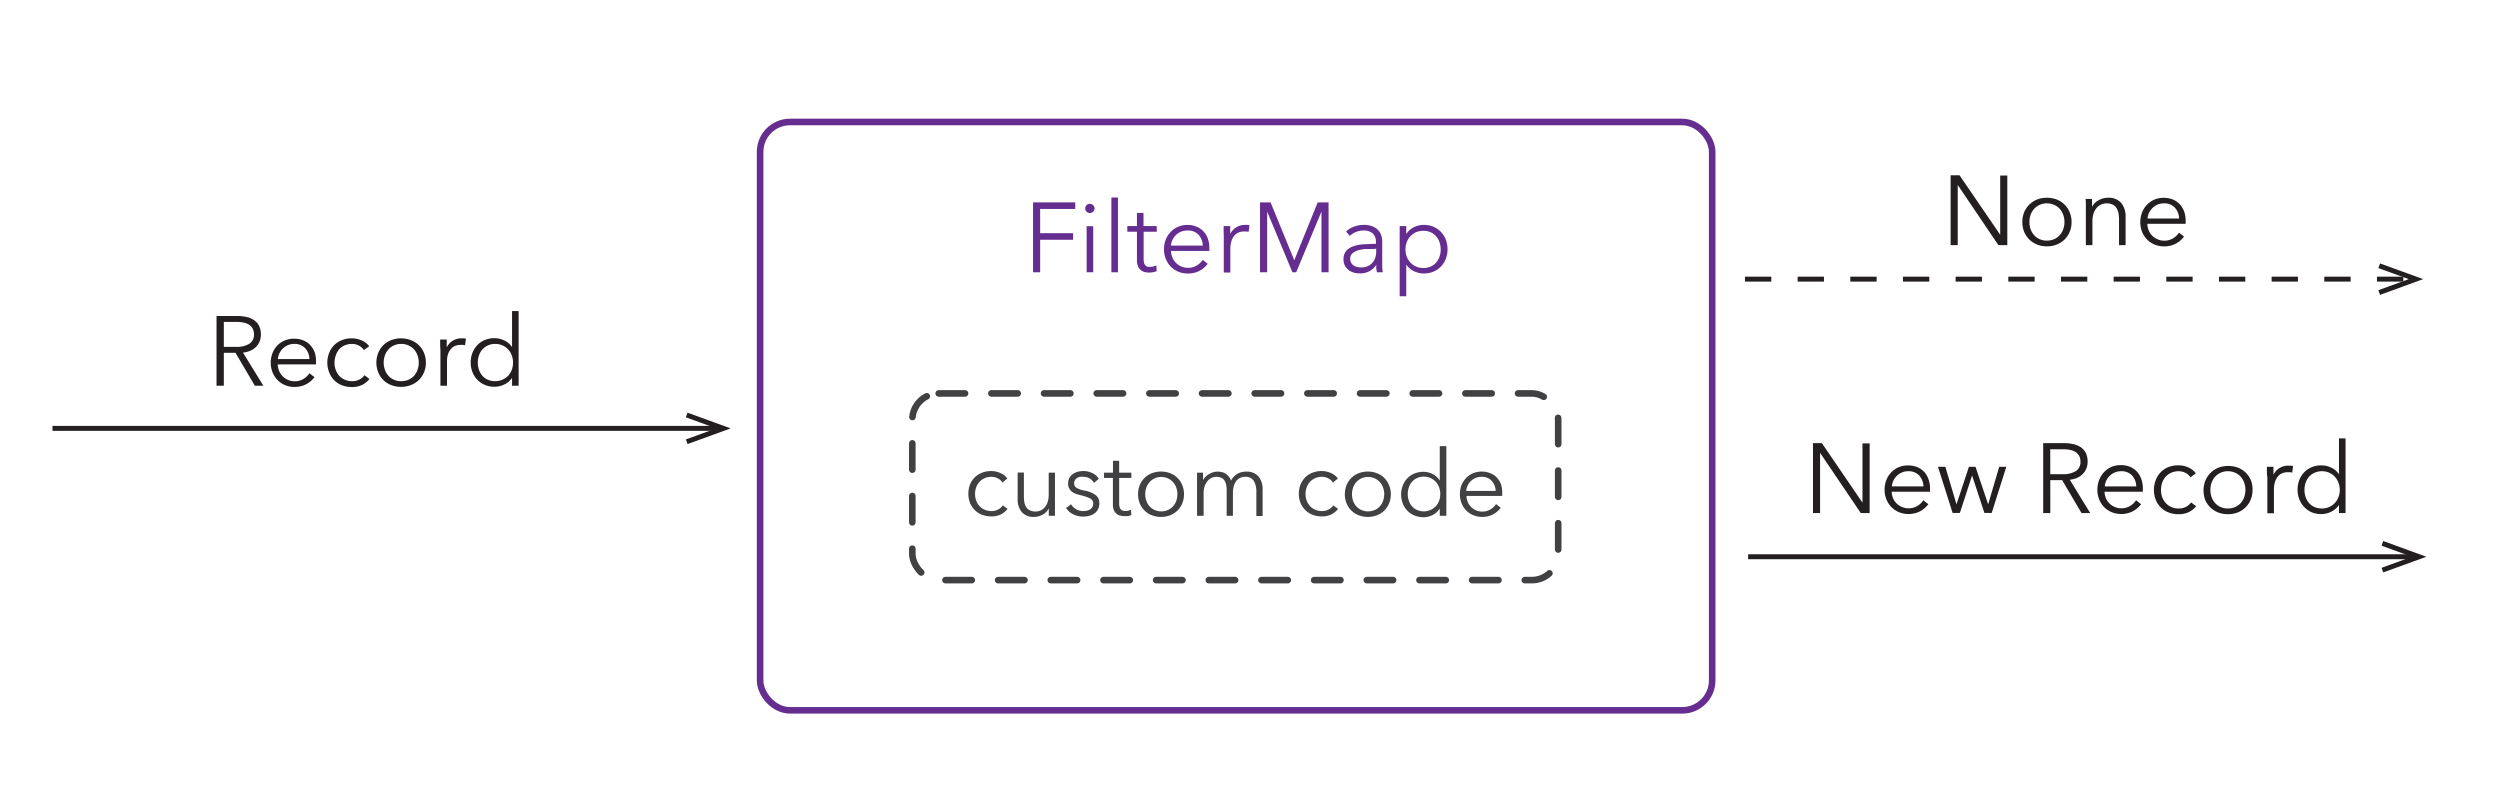 <svg id="Layer_1" data-name="Layer 1" xmlns="http://www.w3.org/2000/svg" viewBox="0 0 379.75 120.5"><defs><style>.cls-1,.cls-3,.cls-5,.cls-7{fill:none;}.cls-1,.cls-7{stroke:#231f20;stroke-miterlimit:10;stroke-width:0.75px;}.cls-1,.cls-5{stroke-dasharray:4 4;}.cls-2{fill:#231f20;}.cls-3{stroke:#662d91;}.cls-3,.cls-5{stroke-linecap:round;stroke-linejoin:round;}.cls-4{fill:#662d91;}.cls-5{stroke:#414042;}.cls-6{fill:#414042;}</style></defs><line class="cls-1" x1="265.06" y1="42.4" x2="365.96" y2="42.4"/><polygon class="cls-2" points="361.53 44.79 361.27 44.08 365.89 42.4 361.27 40.72 361.53 40.02 368.08 42.4 361.53 44.79"/><rect class="cls-3" x="115.46" y="18.53" width="144.62" height="89.37" rx="4.54"/><path class="cls-4" d="M158,41.36h-1.08V30.74h6.41v1H158v3.68H163v1H158Z"/><path class="cls-4" d="M166.27,31.64a.68.68,0,0,1-.23.52.73.73,0,0,1-.49.2.76.76,0,0,1-.5-.2.72.72,0,0,1,0-1,.76.76,0,0,1,.5-.2.73.73,0,0,1,.49.2A.68.68,0,0,1,166.27,31.64Zm-.21,9.72h-1v-7h1Z"/><path class="cls-4" d="M169.82,41.36h-1V30h1Z"/><path class="cls-4" d="M175.72,35.2h-2v4.09a2.39,2.39,0,0,0,.07.65.91.91,0,0,0,.22.39.79.79,0,0,0,.34.2,1.86,1.86,0,0,0,.42,0,1.72,1.72,0,0,0,.44-.06,2.09,2.09,0,0,0,.44-.16l.05.88a3.58,3.58,0,0,1-.56.16,4.26,4.26,0,0,1-.64.05,2.58,2.58,0,0,1-.6-.07,1.55,1.55,0,0,1-.59-.29,1.61,1.61,0,0,1-.44-.57,2.26,2.26,0,0,1-.17-.94V35.2h-1.46v-.86h1.46v-2h1v2h2Z"/><path class="cls-4" d="M183.7,37.64v.23a2.29,2.29,0,0,1,0,.25h-5.82a2.74,2.74,0,0,0,.21,1,2.5,2.5,0,0,0,.54.81,2.7,2.7,0,0,0,.81.55,2.6,2.6,0,0,0,1,.2,2.44,2.44,0,0,0,1.37-.37,2.64,2.64,0,0,0,.88-.84l.76.6a3.83,3.83,0,0,1-1.38,1.14,3.9,3.9,0,0,1-1.63.34,3.67,3.67,0,0,1-1.45-.28,3.37,3.37,0,0,1-1.15-.77,3.56,3.56,0,0,1-.75-1.17,3.74,3.74,0,0,1-.28-1.47,3.92,3.92,0,0,1,.27-1.47,3.56,3.56,0,0,1,.75-1.17,3.35,3.35,0,0,1,1.12-.77,3.43,3.43,0,0,1,1.4-.28,3.47,3.47,0,0,1,1.45.28,2.88,2.88,0,0,1,1.05.75,3.09,3.09,0,0,1,.64,1.1A4,4,0,0,1,183.7,37.64Zm-1-.33a2.53,2.53,0,0,0-.63-1.64,2.16,2.16,0,0,0-1.69-.65,2.47,2.47,0,0,0-1,.18,2.67,2.67,0,0,0-.76.51,2.57,2.57,0,0,0-.53.74,2.33,2.33,0,0,0-.22.86Z"/><path class="cls-4" d="M185.87,35.15c0-.3,0-.57,0-.81h1c0,.19,0,.4,0,.63s0,.42,0,.57h0a2.47,2.47,0,0,1,.9-1,2.5,2.5,0,0,1,1.35-.38l.35,0a1.91,1.91,0,0,1,.33.06l-.14,1-.3-.06-.42,0a2.08,2.08,0,0,0-.78.15,1.75,1.75,0,0,0-.65.47,2.52,2.52,0,0,0-.45.83,3.81,3.81,0,0,0-.17,1.2v3.59h-1V35.89C185.89,35.7,185.88,35.45,185.87,35.15Z"/><path class="cls-4" d="M196.6,39.53h0l3.56-8.79h1.65V41.36h-1.08V32.14h0l-3.84,9.22h-.57l-3.84-9.22h0v9.22h-1.08V30.74H193Z"/><path class="cls-4" d="M209,36.82a1.77,1.77,0,0,0-.48-1.36,2,2,0,0,0-1.39-.44,3,3,0,0,0-1.17.22,2.82,2.82,0,0,0-.92.6l-.57-.67a3.33,3.33,0,0,1,1.15-.72,4.28,4.28,0,0,1,1.61-.29,3.38,3.38,0,0,1,1.07.16,2.44,2.44,0,0,1,.87.47,2.15,2.15,0,0,1,.58.8,2.76,2.76,0,0,1,.21,1.12v3.08q0,.41,0,.84a5.8,5.8,0,0,0,.09.73h-.91c0-.17-.06-.35-.08-.55s0-.4,0-.59h0a2.88,2.88,0,0,1-1.09,1,3.12,3.12,0,0,1-1.46.31,3.44,3.44,0,0,1-.83-.11,2.34,2.34,0,0,1-.78-.37,2.09,2.09,0,0,1-.59-.66,2,2,0,0,1-.23-1,1.89,1.89,0,0,1,.41-1.28,2.54,2.54,0,0,1,1.11-.71,6,6,0,0,1,1.58-.3c.59,0,1.21-.07,1.85-.07Zm-.3,1c-.42,0-.84,0-1.27,0a6.21,6.21,0,0,0-1.15.21,2.23,2.23,0,0,0-.85.46,1,1,0,0,0-.33.8,1.33,1.33,0,0,0,.14.63,1.27,1.27,0,0,0,.39.41,1.56,1.56,0,0,0,.53.22,2.32,2.32,0,0,0,.59.07,2.25,2.25,0,0,0,1-.19,1.93,1.93,0,0,0,.71-.51,2.18,2.18,0,0,0,.43-.74,2.58,2.58,0,0,0,.15-.88v-.53Z"/><path class="cls-4" d="M213.61,45h-1V34.34h1v1.22h0a2.86,2.86,0,0,1,1.16-1.05,3.45,3.45,0,0,1,1.48-.35,3.82,3.82,0,0,1,1.5.29,3.36,3.36,0,0,1,1.13.78,3.53,3.53,0,0,1,.74,1.17,4.06,4.06,0,0,1,.26,1.45,4.11,4.11,0,0,1-.26,1.46,3.53,3.53,0,0,1-.74,1.17,3.36,3.36,0,0,1-1.13.78,3.82,3.82,0,0,1-1.5.28,3.45,3.45,0,0,1-1.48-.35,2.91,2.91,0,0,1-1.16-1h0Zm5.23-7.11a3.3,3.3,0,0,0-.18-1.1,2.5,2.5,0,0,0-.52-.9,2.33,2.33,0,0,0-.83-.61,2.67,2.67,0,0,0-1.12-.22,2.74,2.74,0,0,0-1.08.21,2.77,2.77,0,0,0-.86.6,3,3,0,0,0-.56.9,3.24,3.24,0,0,0,0,2.24,2.8,2.8,0,0,0,.56.89,2.7,2.7,0,0,0,1.94.81,2.67,2.67,0,0,0,1.12-.22,2.19,2.19,0,0,0,.83-.6,2.5,2.5,0,0,0,.52-.9A3.3,3.3,0,0,0,218.84,37.85Z"/><rect class="cls-5" x="138.58" y="59.76" width="98.11" height="28.36" rx="4.01"/><path class="cls-6" d="M152.27,73.3a1.84,1.84,0,0,0-.69-.63,2.1,2.1,0,0,0-1-.24,2.59,2.59,0,0,0-1,.2,2.41,2.41,0,0,0-.8.56,2.53,2.53,0,0,0-.5.84,3,3,0,0,0-.17,1,2.91,2.91,0,0,0,.17,1,2.39,2.39,0,0,0,.5.83,2.11,2.11,0,0,0,.78.56,2.48,2.48,0,0,0,1,.21,2.16,2.16,0,0,0,1.06-.24,2.28,2.28,0,0,0,.72-.62l.71.53a3,3,0,0,1-1,.83,3.15,3.15,0,0,1-1.46.31,3.85,3.85,0,0,1-1.44-.26,3.09,3.09,0,0,1-1.1-.72,3.21,3.21,0,0,1-.71-1.09,3.91,3.91,0,0,1,0-2.75,3.21,3.21,0,0,1,.71-1.09,3.09,3.09,0,0,1,1.1-.72,3.85,3.85,0,0,1,1.44-.26,3.4,3.4,0,0,1,1.33.29,2.58,2.58,0,0,1,1.1.84Z"/><path class="cls-6" d="M159.31,78.35c0-.18,0-.37,0-.59s0-.39,0-.53h0a2.2,2.2,0,0,1-.91.93,2.63,2.63,0,0,1-1.33.36,2.33,2.33,0,0,1-1.87-.74,3,3,0,0,1-.62-2v-4h.95v3.62a5.32,5.32,0,0,0,.08.94,2,2,0,0,0,.29.72,1.4,1.4,0,0,0,.55.47,2,2,0,0,0,.86.17,1.87,1.87,0,0,0,.73-.15,1.93,1.93,0,0,0,.64-.47,2.29,2.29,0,0,0,.45-.8,3.51,3.51,0,0,0,.17-1.14V71.8h.95v5.11c0,.18,0,.4,0,.68s0,.54,0,.76Z"/><path class="cls-6" d="M166.17,73.35a1.66,1.66,0,0,0-.63-.66,1.89,1.89,0,0,0-1-.26,2.83,2.83,0,0,0-.5,0,1.3,1.3,0,0,0-.45.19,1,1,0,0,0-.31.32.85.85,0,0,0-.12.46.79.79,0,0,0,.38.71,3.58,3.58,0,0,0,1.19.41,4,4,0,0,1,1.71.69,1.52,1.52,0,0,1,.55,1.23,1.78,1.78,0,0,1-.78,1.57,2.17,2.17,0,0,1-.79.35,3.87,3.87,0,0,1-.89.11,3.42,3.42,0,0,1-1.44-.31,2.63,2.63,0,0,1-1.15-1l.76-.56a1.92,1.92,0,0,0,.74.73,2,2,0,0,0,1.08.3,2.72,2.72,0,0,0,.58-.06,1.27,1.27,0,0,0,.49-.2,1,1,0,0,0,.34-.35,1.13,1.13,0,0,0,.13-.54.83.83,0,0,0-.5-.78,6.64,6.64,0,0,0-1.44-.48l-.62-.18a2.31,2.31,0,0,1-.61-.3,1.64,1.64,0,0,1-.46-.52,1.49,1.49,0,0,1-.18-.77,1.79,1.79,0,0,1,.19-.86,1.73,1.73,0,0,1,.53-.58,2.35,2.35,0,0,1,.75-.35,3.58,3.58,0,0,1,.87-.11,2.94,2.94,0,0,1,1.32.31,2.07,2.07,0,0,1,1,.87Z"/><path class="cls-6" d="M171.86,72.6H170v3.82a2.06,2.06,0,0,0,.07.6.87.87,0,0,0,.2.37.68.68,0,0,0,.32.18,1.23,1.23,0,0,0,.39.05,2,2,0,0,0,.41-.05,1.84,1.84,0,0,0,.41-.16l.05.83a4.61,4.61,0,0,1-.53.15,3.65,3.65,0,0,1-.59,0,2.2,2.2,0,0,1-.56-.07,1.33,1.33,0,0,1-.55-.26,1.48,1.48,0,0,1-.41-.53,2.05,2.05,0,0,1-.16-.89V72.6H167.7v-.8h1.36V70H170V71.8h1.85Z"/><path class="cls-6" d="M179.85,75.07a3.65,3.65,0,0,1-.26,1.38,3.24,3.24,0,0,1-.72,1.09,3.28,3.28,0,0,1-1.1.72,3.86,3.86,0,0,1-1.42.26,3.79,3.79,0,0,1-1.4-.26,3.09,3.09,0,0,1-1.1-.72,3.42,3.42,0,0,1-.73-1.09,3.91,3.91,0,0,1,0-2.75,3.42,3.42,0,0,1,.73-1.09,3.09,3.09,0,0,1,1.1-.72,3.79,3.79,0,0,1,1.4-.26,3.86,3.86,0,0,1,1.42.26,3.28,3.28,0,0,1,1.1.72,3.24,3.24,0,0,1,.72,1.09A3.63,3.63,0,0,1,179.85,75.07Zm-1,0a3.12,3.12,0,0,0-.17-1,2.43,2.43,0,0,0-1.28-1.41,2.51,2.51,0,0,0-1-.21,2.43,2.43,0,0,0-1,.21,2.46,2.46,0,0,0-.78.57,2.33,2.33,0,0,0-.49.84,3,3,0,0,0,0,2,2.33,2.33,0,0,0,.49.84,2.29,2.29,0,0,0,.78.56,2.43,2.43,0,0,0,1,.21,2.51,2.51,0,0,0,1-.21,2.19,2.19,0,0,0,.78-.56,2.35,2.35,0,0,0,.5-.84A3.13,3.13,0,0,0,178.84,75.07Z"/><path class="cls-6" d="M183.69,72a2.42,2.42,0,0,1,1.3-.36,2.64,2.64,0,0,1,.55.06,1.74,1.74,0,0,1,.56.21,2.24,2.24,0,0,1,.51.43A2.5,2.5,0,0,1,187,73a2.5,2.5,0,0,1,.92-1,2.58,2.58,0,0,1,1.38-.36,2.33,2.33,0,0,1,1.87.74,3,3,0,0,1,.62,2v4h-.95V74.72a3.21,3.21,0,0,0-.38-1.66,1.42,1.42,0,0,0-1.31-.63,1.71,1.71,0,0,0-.88.21,1.58,1.58,0,0,0-.57.55,2.46,2.46,0,0,0-.32.78,4.41,4.41,0,0,0-.1.89v3.49h-.95V74.53a4.65,4.65,0,0,0-.07-.87A1.78,1.78,0,0,0,186,73a1.06,1.06,0,0,0-.49-.42,1.75,1.75,0,0,0-.78-.15,1.71,1.71,0,0,0-.68.15,1.82,1.82,0,0,0-.61.47,2.46,2.46,0,0,0-.45.8,3.52,3.52,0,0,0-.16,1.14v3.36h-1V73.24c0-.18,0-.41,0-.69s0-.53,0-.75h.91c0,.18,0,.37,0,.59s0,.39,0,.53h0A2.32,2.32,0,0,1,183.69,72Z"/><path class="cls-6" d="M202.47,73.3a1.76,1.76,0,0,0-.69-.63,2.07,2.07,0,0,0-1-.24,2.63,2.63,0,0,0-1,.2,2.36,2.36,0,0,0-.79.56,2.56,2.56,0,0,0-.51.84,3.19,3.19,0,0,0-.17,1,3.15,3.15,0,0,0,.17,1,2.56,2.56,0,0,0,.5.83,2.29,2.29,0,0,0,.78.56,2.51,2.51,0,0,0,1,.21,2.13,2.13,0,0,0,1.06-.24,2.28,2.28,0,0,0,.72-.62l.71.53a3,3,0,0,1-1,.83,3.12,3.12,0,0,1-1.46.31,3.89,3.89,0,0,1-1.44-.26,3.09,3.09,0,0,1-1.1-.72,3.37,3.37,0,0,1-.71-1.09,3.91,3.91,0,0,1,0-2.75,3.37,3.37,0,0,1,.71-1.09,3.09,3.09,0,0,1,1.1-.72,3.89,3.89,0,0,1,1.44-.26,3.48,3.48,0,0,1,1.34.29,2.64,2.64,0,0,1,1.1.84Z"/><path class="cls-6" d="M211.27,75.07a3.65,3.65,0,0,1-.26,1.38,3.57,3.57,0,0,1-.72,1.09,3.23,3.23,0,0,1-1.11.72,3.8,3.8,0,0,1-1.41.26,3.75,3.75,0,0,1-1.4-.26,3.22,3.22,0,0,1-1.83-1.81,3.77,3.77,0,0,1,0-2.75,3.22,3.22,0,0,1,1.83-1.81,3.75,3.75,0,0,1,1.4-.26,3.8,3.8,0,0,1,1.41.26,3.23,3.23,0,0,1,1.11.72A3.57,3.57,0,0,1,211,73.7,3.63,3.63,0,0,1,211.27,75.07Zm-1,0a2.88,2.88,0,0,0-.18-1,2.33,2.33,0,0,0-.49-.84,2.39,2.39,0,0,0-.79-.57,2.46,2.46,0,0,0-1-.21,2.4,2.4,0,0,0-1,.21,2.35,2.35,0,0,0-.78.57,2.5,2.5,0,0,0-.5.84,3.18,3.18,0,0,0,0,2,2.5,2.5,0,0,0,.5.84,2.19,2.19,0,0,0,.78.56,2.4,2.4,0,0,0,1,.21,2.46,2.46,0,0,0,1-.21,2.23,2.23,0,0,0,.79-.56,2.33,2.33,0,0,0,.49-.84A2.9,2.9,0,0,0,210.26,75.07Z"/><path class="cls-6" d="M218.7,77.24a2.73,2.73,0,0,1-1.09,1,3.25,3.25,0,0,1-1.39.32,3.48,3.48,0,0,1-1.39-.27,3,3,0,0,1-1.06-.73,3.07,3.07,0,0,1-.69-1.09,3.8,3.8,0,0,1,0-2.71,3.21,3.21,0,0,1,.69-1.1,3.06,3.06,0,0,1,1.06-.72,3.48,3.48,0,0,1,1.39-.27,3.12,3.12,0,0,1,1.39.33,2.68,2.68,0,0,1,1.09,1h0V67.77h1V78.35h-1V77.24Zm-4.86-2.17a3.13,3.13,0,0,0,.17,1,2.31,2.31,0,0,0,.48.84,2.11,2.11,0,0,0,.78.56,2.52,2.52,0,0,0,1,.21,2.44,2.44,0,0,0,1-.21,2.48,2.48,0,0,0,.8-.55,2.44,2.44,0,0,0,.52-.83,3,3,0,0,0,0-2.09,2.58,2.58,0,0,0-.52-.84,2.51,2.51,0,0,0-.8-.56,2.6,2.6,0,0,0-1-.2,2.52,2.52,0,0,0-1,.21,2.25,2.25,0,0,0-.78.57,2.31,2.31,0,0,0-.48.84A3.12,3.12,0,0,0,213.84,75.07Z"/><path class="cls-6" d="M228.19,74.88v.21a2.09,2.09,0,0,1,0,.24h-5.43a2.61,2.61,0,0,0,.19.92,2.31,2.31,0,0,0,.51.76,2.49,2.49,0,0,0,.75.51,2.43,2.43,0,0,0,.94.19,2.34,2.34,0,0,0,1.28-.35,2.59,2.59,0,0,0,.82-.79l.71.56a3.55,3.55,0,0,1-1.29,1.07,3.7,3.7,0,0,1-1.52.32,3.57,3.57,0,0,1-1.35-.26,3.06,3.06,0,0,1-1.07-.72,3.37,3.37,0,0,1-.71-1.09,3.65,3.65,0,0,1-.26-1.38A3.83,3.83,0,0,1,222,73.7a3.52,3.52,0,0,1,.7-1.09,3.17,3.17,0,0,1,1.05-.72,3.53,3.53,0,0,1,2.66,0,2.73,2.73,0,0,1,1,.7,2.94,2.94,0,0,1,.6,1A4,4,0,0,1,228.19,74.88Zm-1-.31a2.34,2.34,0,0,0-.6-1.53,2,2,0,0,0-1.57-.61,2.39,2.39,0,0,0-.89.17,2.47,2.47,0,0,0-.71.48,2.23,2.23,0,0,0-.49.69,2.21,2.21,0,0,0-.21.8Z"/><path class="cls-2" d="M303.83,35.66h0v-9h1.08V37.24h-1.35l-6.18-9.14h0v9.14H296.3V26.62h1.35Z"/><path class="cls-2" d="M314.67,33.73a3.74,3.74,0,0,1-.28,1.47,3.45,3.45,0,0,1-.77,1.17,3.55,3.55,0,0,1-1.18.77,4.15,4.15,0,0,1-1.52.28,4.08,4.08,0,0,1-1.5-.28,3.55,3.55,0,0,1-1.18-.77,3.63,3.63,0,0,1-.78-1.17,4.14,4.14,0,0,1,0-2.94,3.63,3.63,0,0,1,.78-1.17,3.57,3.57,0,0,1,1.18-.78,4.08,4.08,0,0,1,1.5-.27,4.15,4.15,0,0,1,1.52.27,3.57,3.57,0,0,1,1.18.78,3.45,3.45,0,0,1,.77,1.17A3.74,3.74,0,0,1,314.67,33.73Zm-1.08,0a3.16,3.16,0,0,0-.19-1.11,2.71,2.71,0,0,0-.53-.9,2.57,2.57,0,0,0-.84-.6,2.65,2.65,0,0,0-1.11-.23,2.57,2.57,0,0,0-1.1.23,2.53,2.53,0,0,0-.83.6,2.92,2.92,0,0,0-.54.9,3.4,3.4,0,0,0-.18,1.11,3.34,3.34,0,0,0,.18,1.1,2.92,2.92,0,0,0,.54.9,2.53,2.53,0,0,0,.83.6,2.73,2.73,0,0,0,1.1.22,2.82,2.82,0,0,0,1.11-.22,2.57,2.57,0,0,0,.84-.6,2.71,2.71,0,0,0,.53-.9A3.1,3.1,0,0,0,313.59,33.73Z"/><path class="cls-2" d="M317.78,30.22c0,.19,0,.4,0,.63s0,.42,0,.57h0a2.28,2.28,0,0,1,1-1,2.81,2.81,0,0,1,1.43-.38,2.47,2.47,0,0,1,2,.79,3.19,3.19,0,0,1,.67,2.1v4.31h-1V33.35a5.09,5.09,0,0,0-.09-1,2.28,2.28,0,0,0-.31-.78,1.52,1.52,0,0,0-.59-.5,2.07,2.07,0,0,0-.92-.18,2,2,0,0,0-.79.17,1.9,1.9,0,0,0-.68.5,2.49,2.49,0,0,0-.48.85,3.8,3.8,0,0,0-.18,1.23v3.6h-1V31.76c0-.19,0-.43,0-.73s0-.57-.05-.81Z"/><path class="cls-2" d="M332,33.52v.22a2.46,2.46,0,0,1,0,.26h-5.82a2.74,2.74,0,0,0,.21,1,2.48,2.48,0,0,0,1.35,1.35,2.44,2.44,0,0,0,1,.21,2.55,2.55,0,0,0,1.37-.37,2.87,2.87,0,0,0,.88-.85l.76.6a3.77,3.77,0,0,1-1.39,1.14,3.91,3.91,0,0,1-3.07.07,3.42,3.42,0,0,1-1.15-.77,3.75,3.75,0,0,1-.76-1.17,4.14,4.14,0,0,1,0-2.94,3.53,3.53,0,0,1,1.87-1.95,3.6,3.6,0,0,1,1.4-.27,3.64,3.64,0,0,1,1.45.27,3.13,3.13,0,0,1,1.05.75,3.4,3.4,0,0,1,.64,1.11A4.24,4.24,0,0,1,332,33.52Zm-1-.33a2.54,2.54,0,0,0-.64-1.65,2.17,2.17,0,0,0-1.68-.65,2.41,2.41,0,0,0-1.71.7,2.53,2.53,0,0,0-.53.73,2.24,2.24,0,0,0-.22.87Z"/><line class="cls-7" x1="265.54" y1="84.57" x2="366.45" y2="84.57"/><polygon class="cls-2" points="362.01 86.95 361.76 86.25 366.37 84.57 361.76 82.89 362.01 82.18 368.56 84.57 362.01 86.95"/><path class="cls-2" d="M282.91,76.35h0v-9H284V77.93h-1.35l-6.18-9.14h0v9.14h-1.08V67.31h1.35Z"/><path class="cls-2" d="M293.17,74.21v.22a2.35,2.35,0,0,1,0,.26h-5.82a2.74,2.74,0,0,0,.21,1A2.48,2.48,0,0,0,288.9,77a2.39,2.39,0,0,0,1,.21,2.53,2.53,0,0,0,1.37-.37,2.76,2.76,0,0,0,.88-.85l.77.6a3.85,3.85,0,0,1-1.39,1.14,3.91,3.91,0,0,1-1.63.35,3.86,3.86,0,0,1-1.45-.28,3.48,3.48,0,0,1-1.14-.77,3.58,3.58,0,0,1-.76-1.17,3.74,3.74,0,0,1-.28-1.47,3.92,3.92,0,0,1,.27-1.47,3.44,3.44,0,0,1,3.27-2.22,3.69,3.69,0,0,1,1.46.27,3.13,3.13,0,0,1,1.05.75,3.21,3.21,0,0,1,.63,1.11A4,4,0,0,1,293.17,74.21Zm-1-.33a2.59,2.59,0,0,0-.64-1.65,2.19,2.19,0,0,0-1.69-.65,2.26,2.26,0,0,0-.94.19,2.35,2.35,0,0,0-.77.51,2.5,2.5,0,0,0-.52.73,2.44,2.44,0,0,0-.23.87Z"/><path class="cls-2" d="M295.5,70.91l1.69,5.7h0l1.89-5.7h1l1.92,5.7h0l1.68-5.7h1.08l-2.22,7h-1.11l-1.87-5.69h0l-1.85,5.69h-1.11l-2.22-7Z"/><path class="cls-2" d="M311.44,77.93h-1.08V67.31h3.12a6.65,6.65,0,0,1,1.45.15,3.32,3.32,0,0,1,1.15.48,2.31,2.31,0,0,1,.76.88,2.93,2.93,0,0,1,.27,1.32,2.59,2.59,0,0,1-.78,1.9,2.79,2.79,0,0,1-.85.56,3.72,3.72,0,0,1-1.08.27l3.1,5.06h-1.32l-2.94-5h-1.8Zm0-5.9h1.88a3.64,3.64,0,0,0,2-.47,1.6,1.6,0,0,0,.7-1.42,1.82,1.82,0,0,0-.19-.88,1.61,1.61,0,0,0-.54-.59,2.46,2.46,0,0,0-.84-.33,5.35,5.35,0,0,0-1.1-.1h-1.92Z"/><path class="cls-2" d="M325.5,74.21v.22a2.46,2.46,0,0,1,0,.26h-5.82a2.74,2.74,0,0,0,.21,1A2.48,2.48,0,0,0,321.22,77a2.44,2.44,0,0,0,1,.21,2.55,2.55,0,0,0,1.37-.37,2.87,2.87,0,0,0,.88-.85l.76.6a3.77,3.77,0,0,1-1.39,1.14,3.91,3.91,0,0,1-3.07.07,3.42,3.42,0,0,1-1.15-.77,3.75,3.75,0,0,1-.76-1.17,4.14,4.14,0,0,1,0-2.94,3.53,3.53,0,0,1,1.87-2,3.6,3.6,0,0,1,1.4-.27,3.64,3.64,0,0,1,1.45.27,3.13,3.13,0,0,1,1.05.75,3.4,3.4,0,0,1,.64,1.11A4.24,4.24,0,0,1,325.5,74.21Zm-1-.33a2.54,2.54,0,0,0-.64-1.65,2.15,2.15,0,0,0-1.68-.65,2.41,2.41,0,0,0-1.71.7,2.53,2.53,0,0,0-.53.73,2.43,2.43,0,0,0-.22.87Z"/><path class="cls-2" d="M332.74,72.51a2,2,0,0,0-.74-.67,2.28,2.28,0,0,0-1.06-.26,2.65,2.65,0,0,0-1.11.22,2.43,2.43,0,0,0-.85.6,2.7,2.7,0,0,0-.54.9,3.37,3.37,0,0,0-.18,1.12,3.31,3.31,0,0,0,.18,1.11,2.87,2.87,0,0,0,.54.89,2.57,2.57,0,0,0,.84.6,2.82,2.82,0,0,0,1.11.22,2.34,2.34,0,0,0,1.14-.26,2.32,2.32,0,0,0,.76-.66l.77.57a3.34,3.34,0,0,1-1.11.89,3.39,3.39,0,0,1-1.56.33,4.24,4.24,0,0,1-1.55-.28,3.34,3.34,0,0,1-1.93-1.94,4.14,4.14,0,0,1,0-2.94,3.39,3.39,0,0,1,1.93-2,4.24,4.24,0,0,1,1.55-.27,3.75,3.75,0,0,1,1.43.3,2.89,2.89,0,0,1,1.18.91Z"/><path class="cls-2" d="M342.16,74.42a3.74,3.74,0,0,1-.28,1.47,3.45,3.45,0,0,1-.77,1.17,3.55,3.55,0,0,1-1.18.77,4.15,4.15,0,0,1-1.52.28,4.08,4.08,0,0,1-1.5-.28,3.55,3.55,0,0,1-1.18-.77,3.63,3.63,0,0,1-.78-1.17A4.14,4.14,0,0,1,335,73a3.63,3.63,0,0,1,.78-1.17,3.57,3.57,0,0,1,1.18-.78,4.08,4.08,0,0,1,1.5-.27,4.15,4.15,0,0,1,1.52.27,3.57,3.57,0,0,1,1.18.78,3.45,3.45,0,0,1,.77,1.17A3.74,3.74,0,0,1,342.16,74.42Zm-1.08,0a3.16,3.16,0,0,0-.19-1.11,2.71,2.71,0,0,0-.53-.9,2.57,2.57,0,0,0-.84-.6,2.65,2.65,0,0,0-1.11-.23,2.57,2.57,0,0,0-1.1.23,2.53,2.53,0,0,0-.83.6,2.92,2.92,0,0,0-.54.9,3.4,3.4,0,0,0-.18,1.11,3.34,3.34,0,0,0,.18,1.1,2.92,2.92,0,0,0,.54.9,2.53,2.53,0,0,0,.83.6,2.73,2.73,0,0,0,1.1.22,2.82,2.82,0,0,0,1.11-.22,2.57,2.57,0,0,0,.84-.6,2.71,2.71,0,0,0,.53-.9A3.1,3.1,0,0,0,341.08,74.42Z"/><path class="cls-2" d="M344.34,71.72c0-.3,0-.57,0-.81h1c0,.19,0,.4,0,.63s0,.42,0,.57h0a2.47,2.47,0,0,1,2.25-1.38H348l.32.06-.13,1-.3-.06a3,3,0,0,0-.42,0,2.08,2.08,0,0,0-.78.15,1.68,1.68,0,0,0-.66.47,2.65,2.65,0,0,0-.45.82,3.86,3.86,0,0,0-.17,1.2v3.6h-1V72.45C344.35,72.26,344.35,72,344.34,71.72Z"/><path class="cls-2" d="M355.26,76.74a2.88,2.88,0,0,1-1.17,1,3.43,3.43,0,0,1-1.49.35,3.74,3.74,0,0,1-1.49-.29A3.3,3.3,0,0,1,350,77a3.53,3.53,0,0,1-.74-1.17,4.06,4.06,0,0,1-.26-1.45,4.11,4.11,0,0,1,.26-1.46,3.53,3.53,0,0,1,.74-1.17,3.3,3.3,0,0,1,1.14-.78,3.73,3.73,0,0,1,1.49-.28,3.29,3.29,0,0,1,1.49.35,2.86,2.86,0,0,1,1.17,1h0V66.59h1V77.93h-1V76.74Zm-5.21-2.32a3.34,3.34,0,0,0,.18,1.1,2.69,2.69,0,0,0,.52.9,2.43,2.43,0,0,0,.83.6,2.88,2.88,0,0,0,1.13.22,2.74,2.74,0,0,0,1.08-.22,2.7,2.7,0,0,0,.85-.59,2.59,2.59,0,0,0,.56-.9,2.89,2.89,0,0,0,.21-1.11,2.94,2.94,0,0,0-.21-1.12,2.59,2.59,0,0,0-.56-.9,2.43,2.43,0,0,0-.85-.6,2.58,2.58,0,0,0-1.08-.22,2.71,2.71,0,0,0-1.13.23,2.43,2.43,0,0,0-.83.6,2.69,2.69,0,0,0-.52.9A3.4,3.4,0,0,0,350.05,74.42Z"/><line class="cls-7" x1="7.97" y1="65.07" x2="108.87" y2="65.07"/><polygon class="cls-2" points="104.44 67.45 104.18 66.75 108.8 65.07 104.18 63.39 104.44 62.69 110.99 65.07 104.44 67.45"/><path class="cls-2" d="M34,58.59H32.89V48H36a6.65,6.65,0,0,1,1.45.15,3.15,3.15,0,0,1,1.15.49,2.21,2.21,0,0,1,.76.87,2.93,2.93,0,0,1,.27,1.32,2.65,2.65,0,0,1-.21,1.07,2.56,2.56,0,0,1-.57.83,2.67,2.67,0,0,1-.86.56,3.72,3.72,0,0,1-1.08.27L40,58.59H38.71l-2.94-5H34Zm0-5.9h1.87a3.56,3.56,0,0,0,2-.47,1.59,1.59,0,0,0,.71-1.42,1.82,1.82,0,0,0-.2-.88,1.61,1.61,0,0,0-.54-.59A2.46,2.46,0,0,0,37,49a5.25,5.25,0,0,0-1.09-.1H34Z"/><path class="cls-2" d="M48,54.87v.22a2.35,2.35,0,0,1,0,.26H42.19a2.74,2.74,0,0,0,.21,1,2.5,2.5,0,0,0,.54.81,2.7,2.7,0,0,0,.81.55,2.55,2.55,0,0,0,1,.2,2.5,2.5,0,0,0,1.38-.37,2.72,2.72,0,0,0,.87-.85l.77.6a3.77,3.77,0,0,1-1.39,1.14,3.88,3.88,0,0,1-1.63.35,3.59,3.59,0,0,1-1.44-.28,3.28,3.28,0,0,1-1.15-.77,3.75,3.75,0,0,1-.76-1.17,4.07,4.07,0,0,1,0-2.94,3.56,3.56,0,0,1,.75-1.17,3.51,3.51,0,0,1,2.52-1,3.52,3.52,0,0,1,1.46.28,2.88,2.88,0,0,1,1.05.75,3.25,3.25,0,0,1,.64,1.1A4.24,4.24,0,0,1,48,54.87Zm-1-.33a2.49,2.49,0,0,0-.64-1.64,2.15,2.15,0,0,0-1.69-.66,2.43,2.43,0,0,0-.94.19,2.72,2.72,0,0,0-.77.51,2.54,2.54,0,0,0-.52.74,2.34,2.34,0,0,0-.23.86Z"/><path class="cls-2" d="M55.27,53.17a1.91,1.91,0,0,0-.74-.66,2.17,2.17,0,0,0-1.06-.27,2.82,2.82,0,0,0-1.11.22,2.73,2.73,0,0,0-.85.6A2.92,2.92,0,0,0,51,54a3.42,3.42,0,0,0-.19,1.12A3.31,3.31,0,0,0,51,56.19a2.73,2.73,0,0,0,.53.89,2.35,2.35,0,0,0,.85.6,2.57,2.57,0,0,0,1.1.22A2.24,2.24,0,0,0,55.36,57l.76.57a3.3,3.3,0,0,1-1.1.89,3.44,3.44,0,0,1-1.57.33,4,4,0,0,1-1.54-.28A3.34,3.34,0,0,1,50,56.55a4,4,0,0,1,0-2.94,3.34,3.34,0,0,1,1.93-1.94,4,4,0,0,1,1.54-.28,3.63,3.63,0,0,1,1.44.31,2.7,2.7,0,0,1,1.17.9Z"/><path class="cls-2" d="M64.69,55.08a3.74,3.74,0,0,1-.28,1.47,3.42,3.42,0,0,1-2,1.94,4.18,4.18,0,0,1-3,0,3.44,3.44,0,0,1-1.19-.77,3.61,3.61,0,0,1-.77-1.17,4,4,0,0,1,0-2.94,3.61,3.61,0,0,1,.77-1.17,3.44,3.44,0,0,1,1.19-.77,4.18,4.18,0,0,1,3,0,3.42,3.42,0,0,1,2,1.94A3.74,3.74,0,0,1,64.69,55.08Zm-1.08,0a3.07,3.07,0,0,0-.19-1.1,2.52,2.52,0,0,0-.53-.9,2.46,2.46,0,0,0-.84-.61,2.65,2.65,0,0,0-1.11-.23,2.57,2.57,0,0,0-1.1.23,2.46,2.46,0,0,0-.84.61,2.68,2.68,0,0,0-.53.9,3.28,3.28,0,0,0,0,2.2,2.68,2.68,0,0,0,.53.9,2.31,2.31,0,0,0,.84.6,2.57,2.57,0,0,0,1.1.22,2.65,2.65,0,0,0,1.11-.22,2.31,2.31,0,0,0,.84-.6,2.52,2.52,0,0,0,.53-.9A3.07,3.07,0,0,0,63.61,55.08Z"/><path class="cls-2" d="M66.86,52.38c0-.3,0-.57,0-.81h1c0,.19,0,.4,0,.63s0,.42,0,.57h0a2.38,2.38,0,0,1,.89-1,2.51,2.51,0,0,1,1.36-.38h.35l.32.06-.14,1-.3-.06a3,3,0,0,0-.42,0,2.08,2.08,0,0,0-.78.15,1.75,1.75,0,0,0-.65.47,2.65,2.65,0,0,0-.45.82A3.92,3.92,0,0,0,67.9,55v3.59h-1V53.11C66.88,52.92,66.87,52.68,66.86,52.38Z"/><path class="cls-2" d="M77.78,57.4a2.88,2.88,0,0,1-1.17,1,3.38,3.38,0,0,1-1.48.35,3.74,3.74,0,0,1-1.49-.29,3.3,3.3,0,0,1-1.14-.78,3.53,3.53,0,0,1-.74-1.17,4.06,4.06,0,0,1-.26-1.45,4.11,4.11,0,0,1,.26-1.46,3.53,3.53,0,0,1,.74-1.17,3.3,3.3,0,0,1,1.14-.78,3.73,3.73,0,0,1,1.49-.28,3.38,3.38,0,0,1,1.48.35,2.93,2.93,0,0,1,1.17,1h0V47.25h1V58.59h-1V57.4Zm-5.2-2.32a3.3,3.3,0,0,0,.18,1.1,2.5,2.5,0,0,0,.52.9,2.19,2.19,0,0,0,.83.6,2.67,2.67,0,0,0,1.12.22,2.7,2.7,0,0,0,1.94-.81,2.64,2.64,0,0,0,.56-.89,3.24,3.24,0,0,0,0-2.24,2.62,2.62,0,0,0-1.42-1.5,2.74,2.74,0,0,0-1.08-.22,2.67,2.67,0,0,0-1.12.23,2.33,2.33,0,0,0-.83.61,2.5,2.5,0,0,0-.52.9A3.3,3.3,0,0,0,72.58,55.08Z"/></svg>